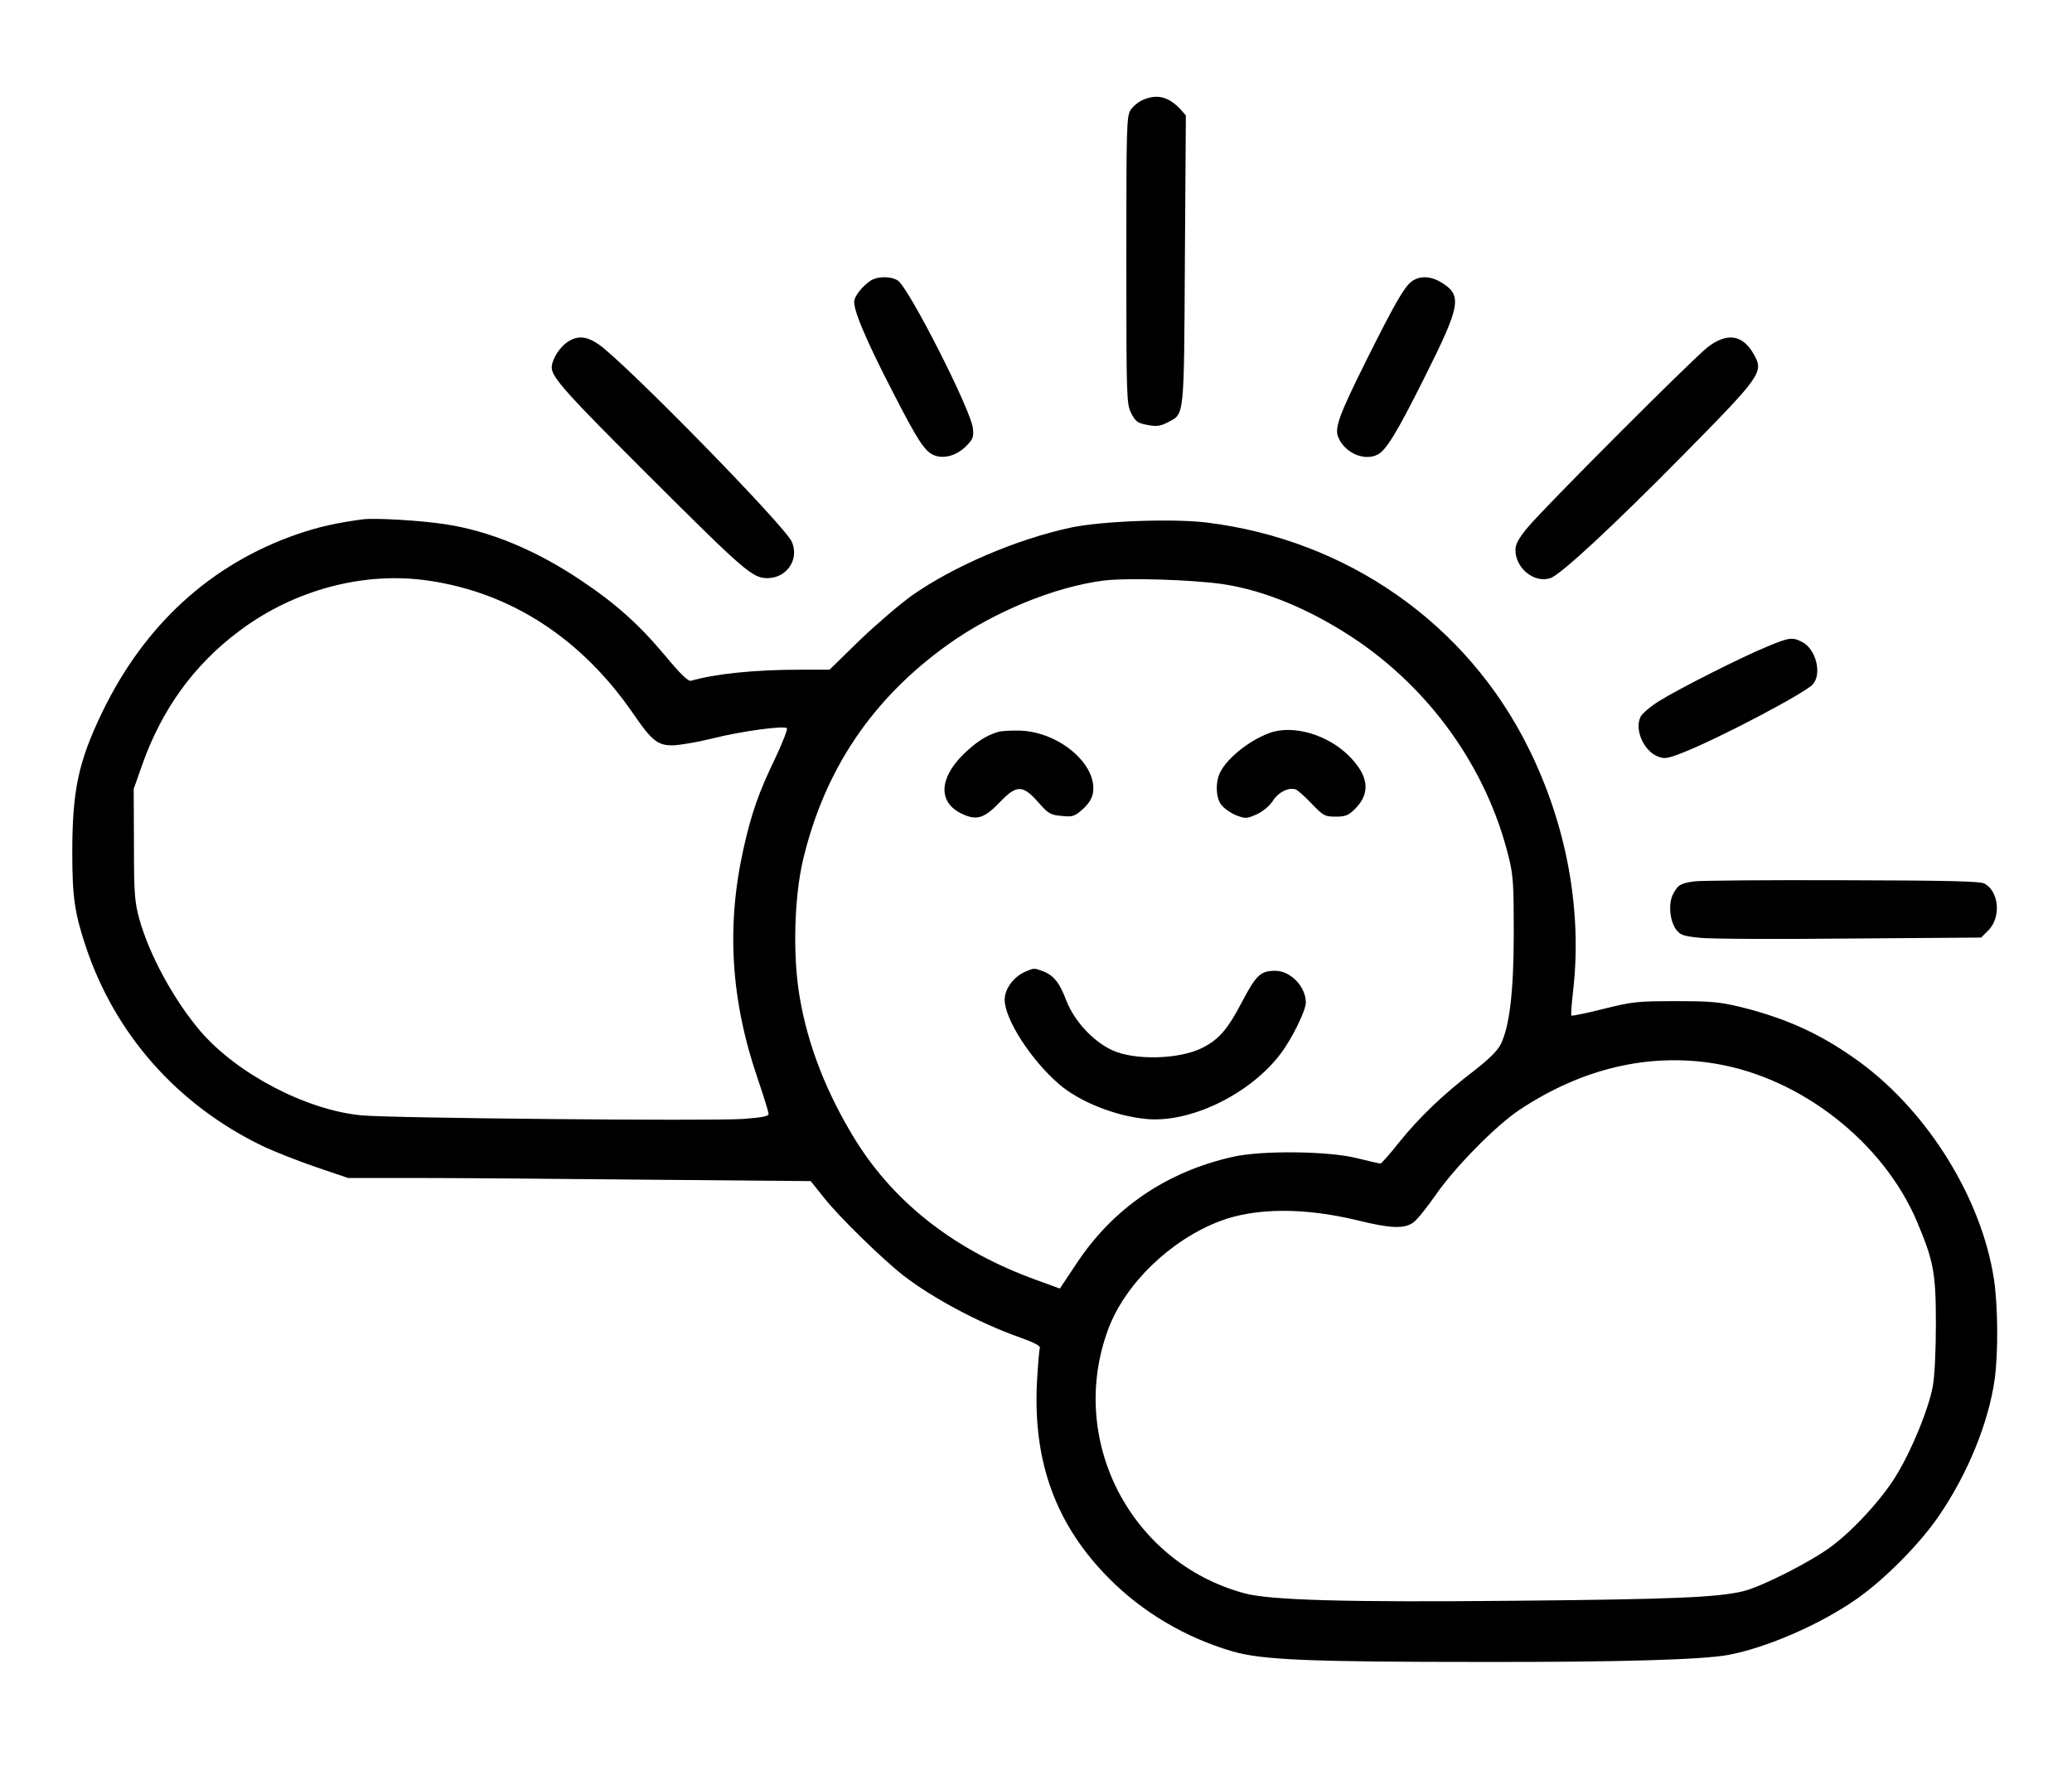 <?xml version="1.0" standalone="no"?>
<!DOCTYPE svg PUBLIC "-//W3C//DTD SVG 20010904//EN"
 "http://www.w3.org/TR/2001/REC-SVG-20010904/DTD/svg10.dtd">
<svg version="1.0" xmlns="http://www.w3.org/2000/svg"
 width="860pt" height="739pt" viewBox="0 0 860 739"
 preserveAspectRatio="xMidYMid meet">

<g transform="translate(0,739) scale(0.1,-0.1)"
fill="#000000" stroke="none">
<path d="M4743 6975 c-17 -7 -40 -26 -50 -41 -17 -26 -18 -64 -18 -624 0 -575
1 -596 20 -635 18 -35 26 -41 67 -49 38 -7 53 -6 85 11 70 36 67 11 71 676 l4
598 -23 26 c-49 52 -97 64 -156 38z"/>
<path d="M3625 6231 c-30 -13 -72 -59 -79 -87 -8 -32 46 -162 161 -384 101
-197 130 -241 166 -258 40 -19 96 -5 136 35 30 30 33 38 29 76 -9 77 -264 579
-311 612 -23 16 -70 19 -102 6z"/>
<path d="M5857 6220 c-30 -24 -70 -94 -184 -322 -116 -233 -135 -285 -118
-324 26 -63 106 -99 161 -72 36 16 82 92 195 318 153 305 160 344 69 399 -44
26 -90 27 -123 1z"/>
<path d="M2355 5970 c-33 -22 -65 -73 -65 -106 0 -40 62 -109 404 -450 395
-394 429 -424 491 -424 80 0 133 77 102 150 -27 65 -692 744 -803 821 -50 34
-87 37 -129 9z"/>
<path d="M7088 5949 c-65 -51 -673 -660 -746 -747 -39 -47 -52 -71 -52 -95 0
-76 78 -139 145 -117 42 14 254 210 551 511 325 330 335 344 294 417 -46 83
-111 93 -192 31z"/>
<path d="M1505 5234 c-106 -14 -182 -31 -270 -61 -359 -124 -634 -375 -810
-738 -99 -205 -125 -325 -125 -583 0 -187 10 -253 56 -391 121 -364 379 -656
731 -827 50 -24 152 -64 225 -89 l133 -45 271 0 c149 0 581 -3 960 -7 l689 -6
55 -69 c64 -81 245 -257 331 -324 122 -94 316 -197 477 -254 65 -23 91 -37 88
-46 -3 -8 -8 -71 -12 -141 -17 -333 79 -594 300 -816 140 -141 317 -245 511
-302 123 -36 323 -44 1035 -44 568 -1 912 9 1023 29 160 30 383 127 534 233
117 82 263 230 341 345 120 175 206 388 231 566 15 108 14 303 -3 416 -51 333
-271 690 -554 899 -156 114 -297 180 -490 229 -95 23 -126 26 -277 26 -159 0
-179 -2 -299 -32 -71 -18 -131 -30 -134 -28 -2 3 1 48 7 100 39 335 -26 691
-185 1011 -256 517 -754 865 -1337 936 -143 17 -434 6 -562 -21 -225 -48 -488
-161 -660 -282 -49 -35 -146 -118 -216 -185 l-126 -123 -119 0 c-193 0 -354
-17 -456 -46 -12 -3 -43 27 -108 105 -107 128 -205 216 -349 312 -186 125
-378 205 -564 233 -97 15 -291 27 -342 20z m278 -255 c342 -51 633 -242 847
-554 75 -110 101 -130 163 -129 29 1 102 13 162 28 117 30 300 55 311 43 4 -4
-18 -60 -49 -126 -69 -143 -98 -227 -131 -374 -72 -322 -53 -630 60 -958 24
-71 44 -135 44 -143 0 -10 -27 -15 -107 -21 -138 -9 -1458 3 -1583 15 -229 22
-515 172 -667 348 -111 130 -213 317 -255 468 -19 70 -22 104 -22 309 l-1 230
33 94 c82 235 217 422 407 563 228 171 520 248 788 207z m3294 -14 c171 -26
357 -103 538 -222 322 -213 557 -544 647 -911 19 -76 21 -116 21 -312 0 -244
-17 -389 -54 -465 -14 -27 -49 -62 -111 -110 -128 -98 -227 -193 -310 -296
-39 -49 -74 -89 -78 -89 -5 0 -48 10 -97 22 -117 30 -395 33 -515 6 -277 -62
-499 -214 -651 -445 l-68 -102 -96 35 c-333 120 -587 316 -751 579 -120 194
-199 394 -233 597 -29 168 -23 411 14 568 89 375 287 669 601 894 190 136 443
240 647 266 100 12 363 4 496 -15z m2040 -1990 c357 -58 700 -326 840 -657 69
-164 78 -212 78 -423 0 -115 -5 -218 -13 -261 -17 -91 -84 -257 -148 -363 -57
-97 -177 -229 -272 -300 -82 -62 -286 -166 -365 -186 -105 -26 -291 -34 -947
-40 -692 -7 -1020 2 -1125 31 -474 128 -736 638 -565 1097 70 187 256 368 461
447 148 57 352 58 574 4 139 -34 194 -36 232 -8 15 11 57 63 93 115 79 114
249 287 347 352 258 171 534 237 810 192z"/>
<path d="M4140 4351 c-50 -16 -89 -42 -140 -91 -103 -101 -107 -201 -8 -248
61 -29 92 -20 156 46 71 75 97 75 161 2 42 -48 51 -53 97 -57 46 -5 54 -2 87
27 23 20 39 44 43 66 22 117 -137 255 -301 261 -38 1 -81 -1 -95 -6z"/>
<path d="M5268 4347 c-90 -34 -185 -113 -208 -173 -16 -42 -12 -99 10 -126 11
-14 38 -33 60 -42 39 -15 44 -15 85 3 26 12 53 34 67 55 24 38 67 59 96 49 9
-4 40 -31 67 -60 48 -50 54 -53 99 -53 41 0 53 5 81 33 65 65 56 137 -26 219
-89 89 -233 131 -331 95z"/>
<path d="M4255 3356 c-48 -21 -85 -71 -85 -116 0 -80 108 -249 225 -350 84
-73 234 -133 362 -145 182 -18 430 102 557 269 47 61 106 181 106 214 0 66
-63 132 -127 132 -61 0 -79 -17 -139 -131 -58 -111 -94 -153 -162 -188 -95
-49 -284 -54 -377 -10 -79 37 -156 121 -189 205 -28 75 -53 106 -99 123 -35
13 -35 13 -72 -3z"/>
<path d="M7335 4706 c-108 -44 -374 -179 -450 -227 -34 -21 -67 -50 -75 -63
-27 -52 10 -141 70 -166 28 -11 39 -10 103 15 148 58 506 246 541 284 39 43
14 146 -44 176 -40 21 -54 19 -145 -19z"/>
<path d="M7030 3731 c-56 -8 -66 -15 -86 -53 -20 -39 -14 -110 13 -147 18 -23
30 -27 99 -34 43 -5 324 -6 623 -3 l544 4 30 30 c53 54 45 160 -16 194 -17 10
-153 13 -592 14 -313 1 -590 -1 -615 -5z"/>
</g>
</svg>
